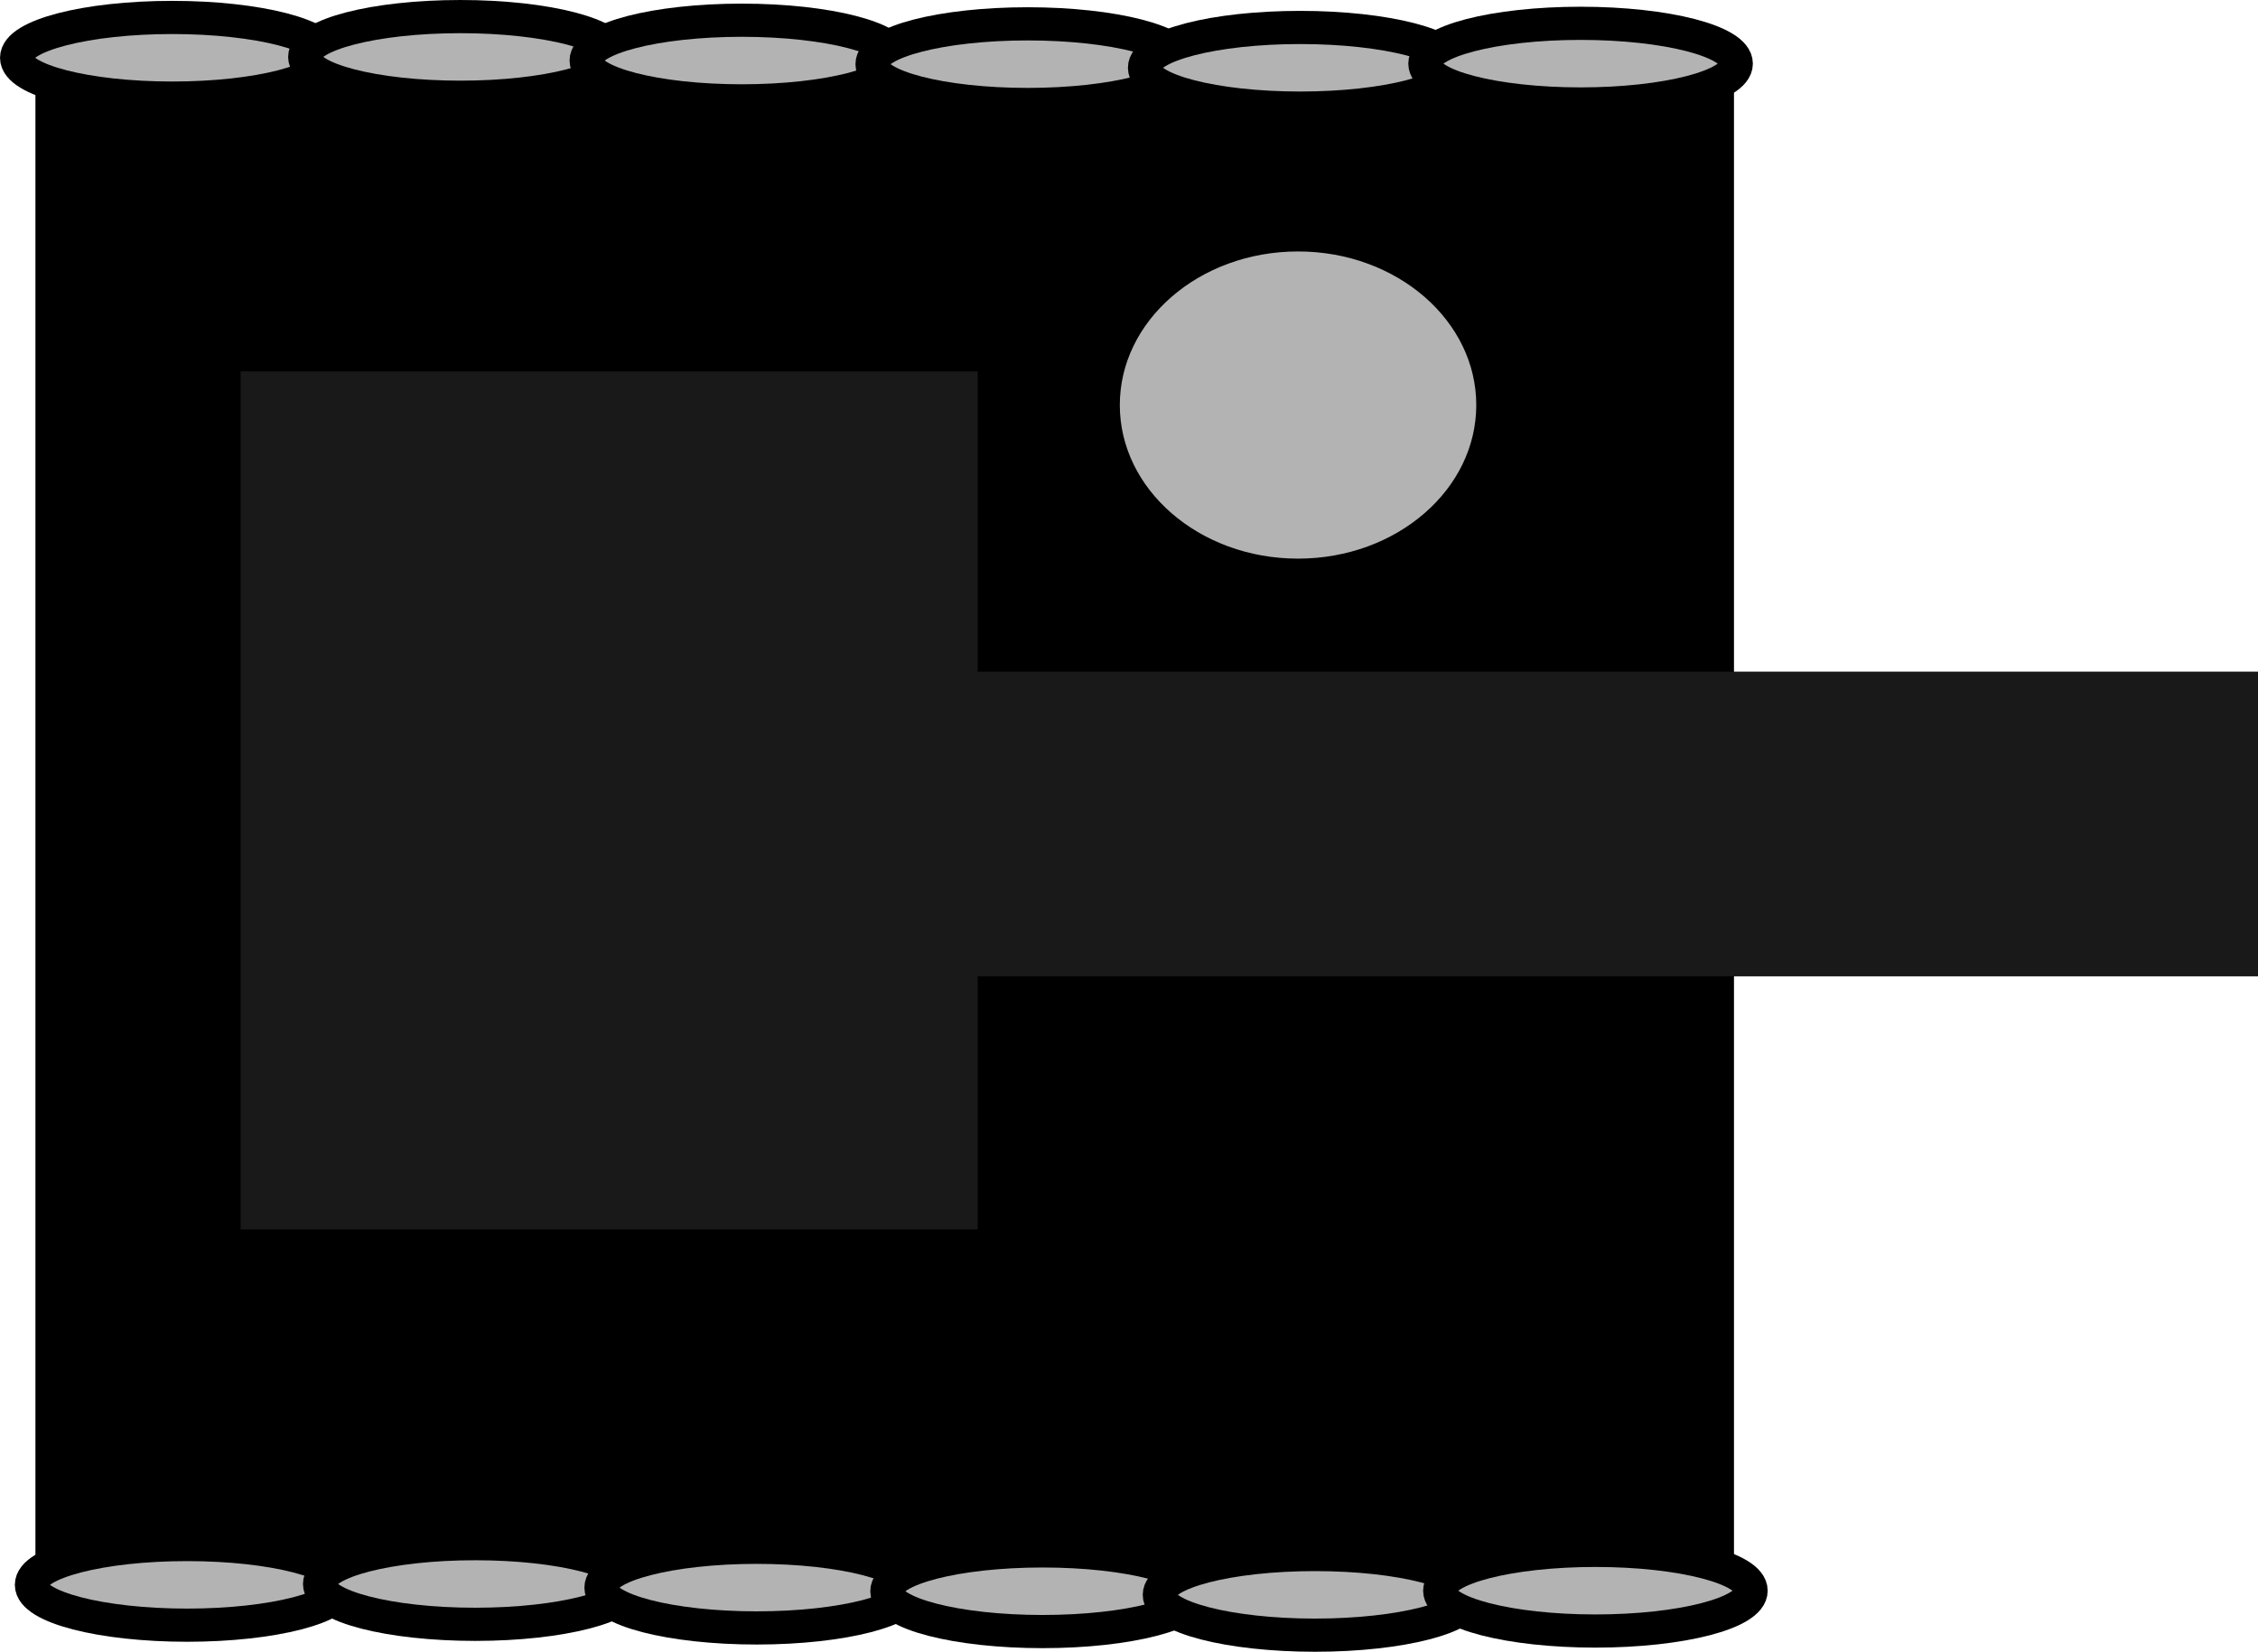 <svg version="1.1" xmlns="http://www.w3.org/2000/svg" xmlns:xlink="http://www.w3.org/1999/xlink" width="170.159" height="124.47" viewBox="0,0,170.159,124.47"><g transform="translate(-173.33,-117.908)"><g data-paper-data="{&quot;isPaintingLayer&quot;:true}" fill-rule="nonzero" stroke-linecap="butt" stroke-linejoin="miter" stroke-miterlimit="10" stroke-dasharray="" stroke-dashoffset="0" style="mix-blend-mode: normal"><path d="M176,236.5v-113h128v113z" fill="#000000" stroke="none" stroke-width="0"/><path d="M191.547,191.48v-22.96h151.942v22.96z" fill="#191919" stroke="none" stroke-width="0"/><path d="M186.314,125.301c-6.48,0 -11.733,-1.361 -11.733,-3.039c0,-1.678 5.253,-3.039 11.733,-3.039c6.48,0 11.733,1.361 11.733,3.039c0,1.678 -5.253,3.039 -11.733,3.039z" fill="#b3b3b3" stroke="#000000" stroke-width="2.5"/><path d="M208.027,125.236c-6.48,0 -11.733,-1.361 -11.733,-3.039c0,-1.678 5.253,-3.039 11.733,-3.039c6.48,0 11.733,1.361 11.733,3.039c0,1.678 -5.253,3.039 -11.733,3.039z" fill="#b3b3b3" stroke="#000000" stroke-width="2.5"/><path d="M229.235,125.509c-6.48,0 -11.733,-1.361 -11.733,-3.039c0,-1.678 5.253,-3.039 11.733,-3.039c6.48,0 11.733,1.361 11.733,3.039c0,1.678 -5.253,3.039 -11.733,3.039z" fill="#b3b3b3" stroke="#000000" stroke-width="2.5"/><path d="M250.779,125.782c-6.48,0 -11.733,-1.361 -11.733,-3.039c0,-1.678 5.253,-3.039 11.733,-3.039c6.48,0 11.733,1.361 11.733,3.039c0,1.678 -5.253,3.039 -11.733,3.039z" fill="#b3b3b3" stroke="#000000" stroke-width="2.5"/><path d="M271.311,126.055c-6.48,0 -11.733,-1.361 -11.733,-3.039c0,-1.678 5.253,-3.039 11.733,-3.039c6.48,0 11.733,1.361 11.733,3.039c0,1.678 -5.253,3.039 -11.733,3.039z" fill="#b3b3b3" stroke="#000000" stroke-width="2.5"/><path d="M292.44,125.743c-6.48,0 -11.733,-1.361 -11.733,-3.039c0,-1.678 5.253,-3.039 11.733,-3.039c6.48,0 11.733,1.361 11.733,3.039c0,1.678 -5.253,3.039 -11.733,3.039z" fill="#b3b3b3" stroke="#000000" stroke-width="2.5"/><path d="M187.431,240.375c-6.48,0 -11.733,-1.361 -11.733,-3.039c0,-1.678 5.253,-3.039 11.733,-3.039c6.48,0 11.733,1.361 11.733,3.039c0,1.678 -5.253,3.039 -11.733,3.039z" fill="#b3b3b3" stroke="#000000" stroke-width="2.5"/><path d="M209.144,240.31c-6.48,0 -11.733,-1.361 -11.733,-3.039c0,-1.678 5.253,-3.039 11.733,-3.039c6.48,0 11.733,1.361 11.733,3.039c0,1.678 -5.253,3.039 -11.733,3.039z" fill="#b3b3b3" stroke="#000000" stroke-width="2.5"/><path d="M230.352,240.583c-6.48,0 -11.733,-1.361 -11.733,-3.039c0,-1.678 5.253,-3.039 11.733,-3.039c6.48,0 11.733,1.361 11.733,3.039c0,1.678 -5.253,3.039 -11.733,3.039z" fill="#b3b3b3" stroke="#000000" stroke-width="2.5"/><path d="M251.896,240.856c-6.48,0 -11.733,-1.361 -11.733,-3.039c0,-1.678 5.253,-3.039 11.733,-3.039c6.48,0 11.733,1.361 11.733,3.039c0,1.678 -5.253,3.039 -11.733,3.039z" fill="#b3b3b3" stroke="#000000" stroke-width="2.5"/><path d="M272.428,241.128c-6.48,0 -11.733,-1.361 -11.733,-3.039c0,-1.678 5.253,-3.039 11.733,-3.039c6.48,0 11.733,1.361 11.733,3.039c0,1.678 -5.253,3.039 -11.733,3.039z" fill="#b3b3b3" stroke="#000000" stroke-width="2.5"/><path d="M293.557,240.816c-6.48,0 -11.733,-1.361 -11.733,-3.039c0,-1.678 5.253,-3.039 11.733,-3.039c6.48,0 11.733,1.361 11.733,3.039c0,1.678 -5.253,3.039 -11.733,3.039z" fill="#b3b3b3" stroke="#000000" stroke-width="2.5"/><path d="M285.329,148.43c0,6.806 -6.349,12.324 -14.181,12.324c-7.832,0 -14.181,-5.518 -14.181,-12.324c0,-6.806 6.349,-12.324 14.181,-12.324c7.832,0 14.181,5.518 14.181,12.324z" fill="#b3b3b3" stroke="#000000" stroke-width="1.5"/><path d="M191.463,210.557v-64.66h55.543v64.66z" fill="#191919" stroke="none" stroke-width="0"/></g></g></svg>